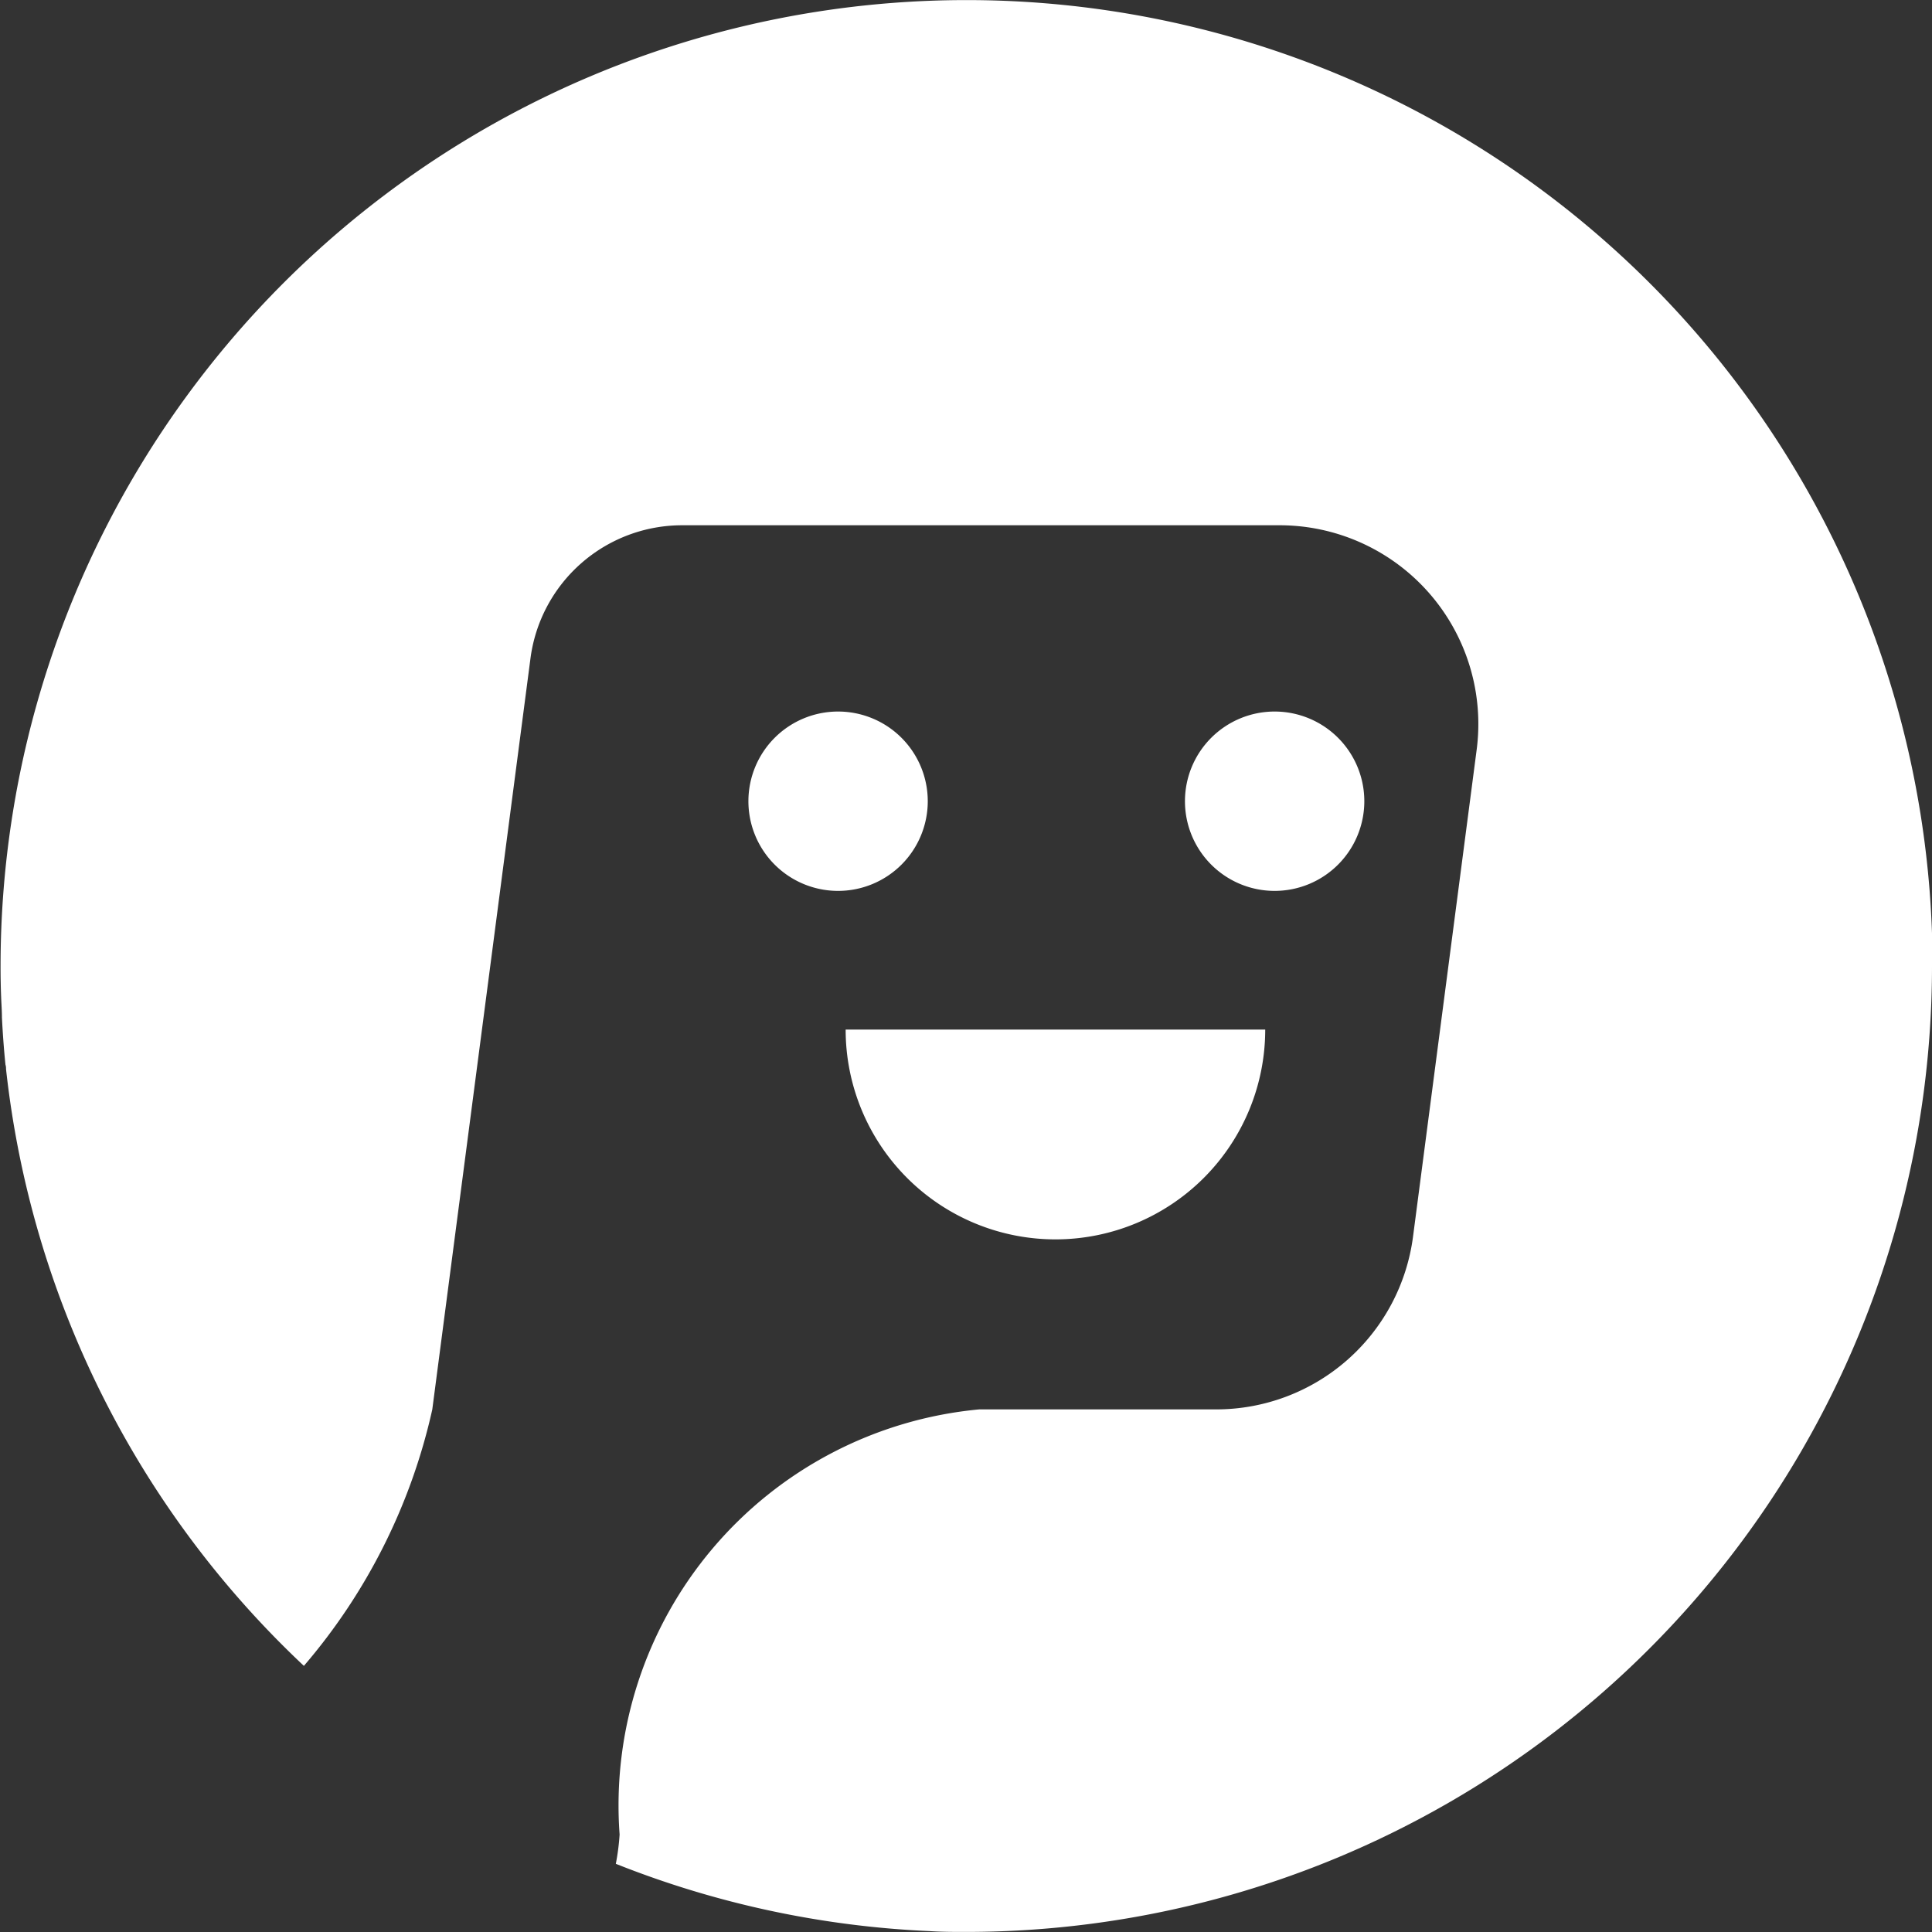 <svg id="logo" xmlns="http://www.w3.org/2000/svg" width="24" height="24" viewBox="0 0 24 24">
  <rect x="0" y="0" width="24" height="24" fill="#333333" stroke="none"/>
  <g id="Group_1" data-name="Group 1" transform="translate(-1058.156 -1361.557)">
    <path id="Path_1" data-name="Path 1" d="M1082.156,1373.556a12,12,0,0,1-12,12c-.15,0-.3,0-.45-.01a11.945,11.945,0,0,1-3.9-.836,2.876,2.876,0,0,0,.047-.364,4.94,4.94,0,0,1,4.467-5.281h2.944a2.466,2.466,0,0,0,2.445-2.145l.791-6.052a2.469,2.469,0,0,0-2.447-2.786h-7.421a1.9,1.9,0,0,0-1.887,1.659l-1.219,9.325a7.333,7.333,0,0,1-1.595,3.185,11.958,11.958,0,0,1-3.7-7.413c0-.017,0-.034-.007-.054-.02-.194-.034-.391-.044-.587,0-.086-.007-.172-.01-.258-.005-.125-.007-.253-.007-.381a12,12,0,0,1,24,0Z" fill="#fff"/>
    <path id="Path_2" data-name="Path 2" d="M1120.285,1398.64a1.114,1.114,0,1,1-1.113-1.113A1.114,1.114,0,0,1,1120.285,1398.64Z" transform="translate(-45.181 -27.131)" fill="#fff"/>
    <path id="Path_3" data-name="Path 3" d="M1098.215,1398.64a1.114,1.114,0,1,1-1.113-1.113A1.114,1.114,0,0,1,1098.215,1398.64Z" transform="translate(-28.534 -27.131)" fill="#fff"/>
    <path id="Path_4" data-name="Path 4" d="M1106.118,1413.607a2.606,2.606,0,1,1-5.212,0Z" transform="translate(-32.245 -39.26)" fill="#fff"/>
  </g>
  <rect id="Rectangle_1" data-name="Rectangle 1" width="24" height="24" transform="translate(0)" fill="none"/>
</svg>
